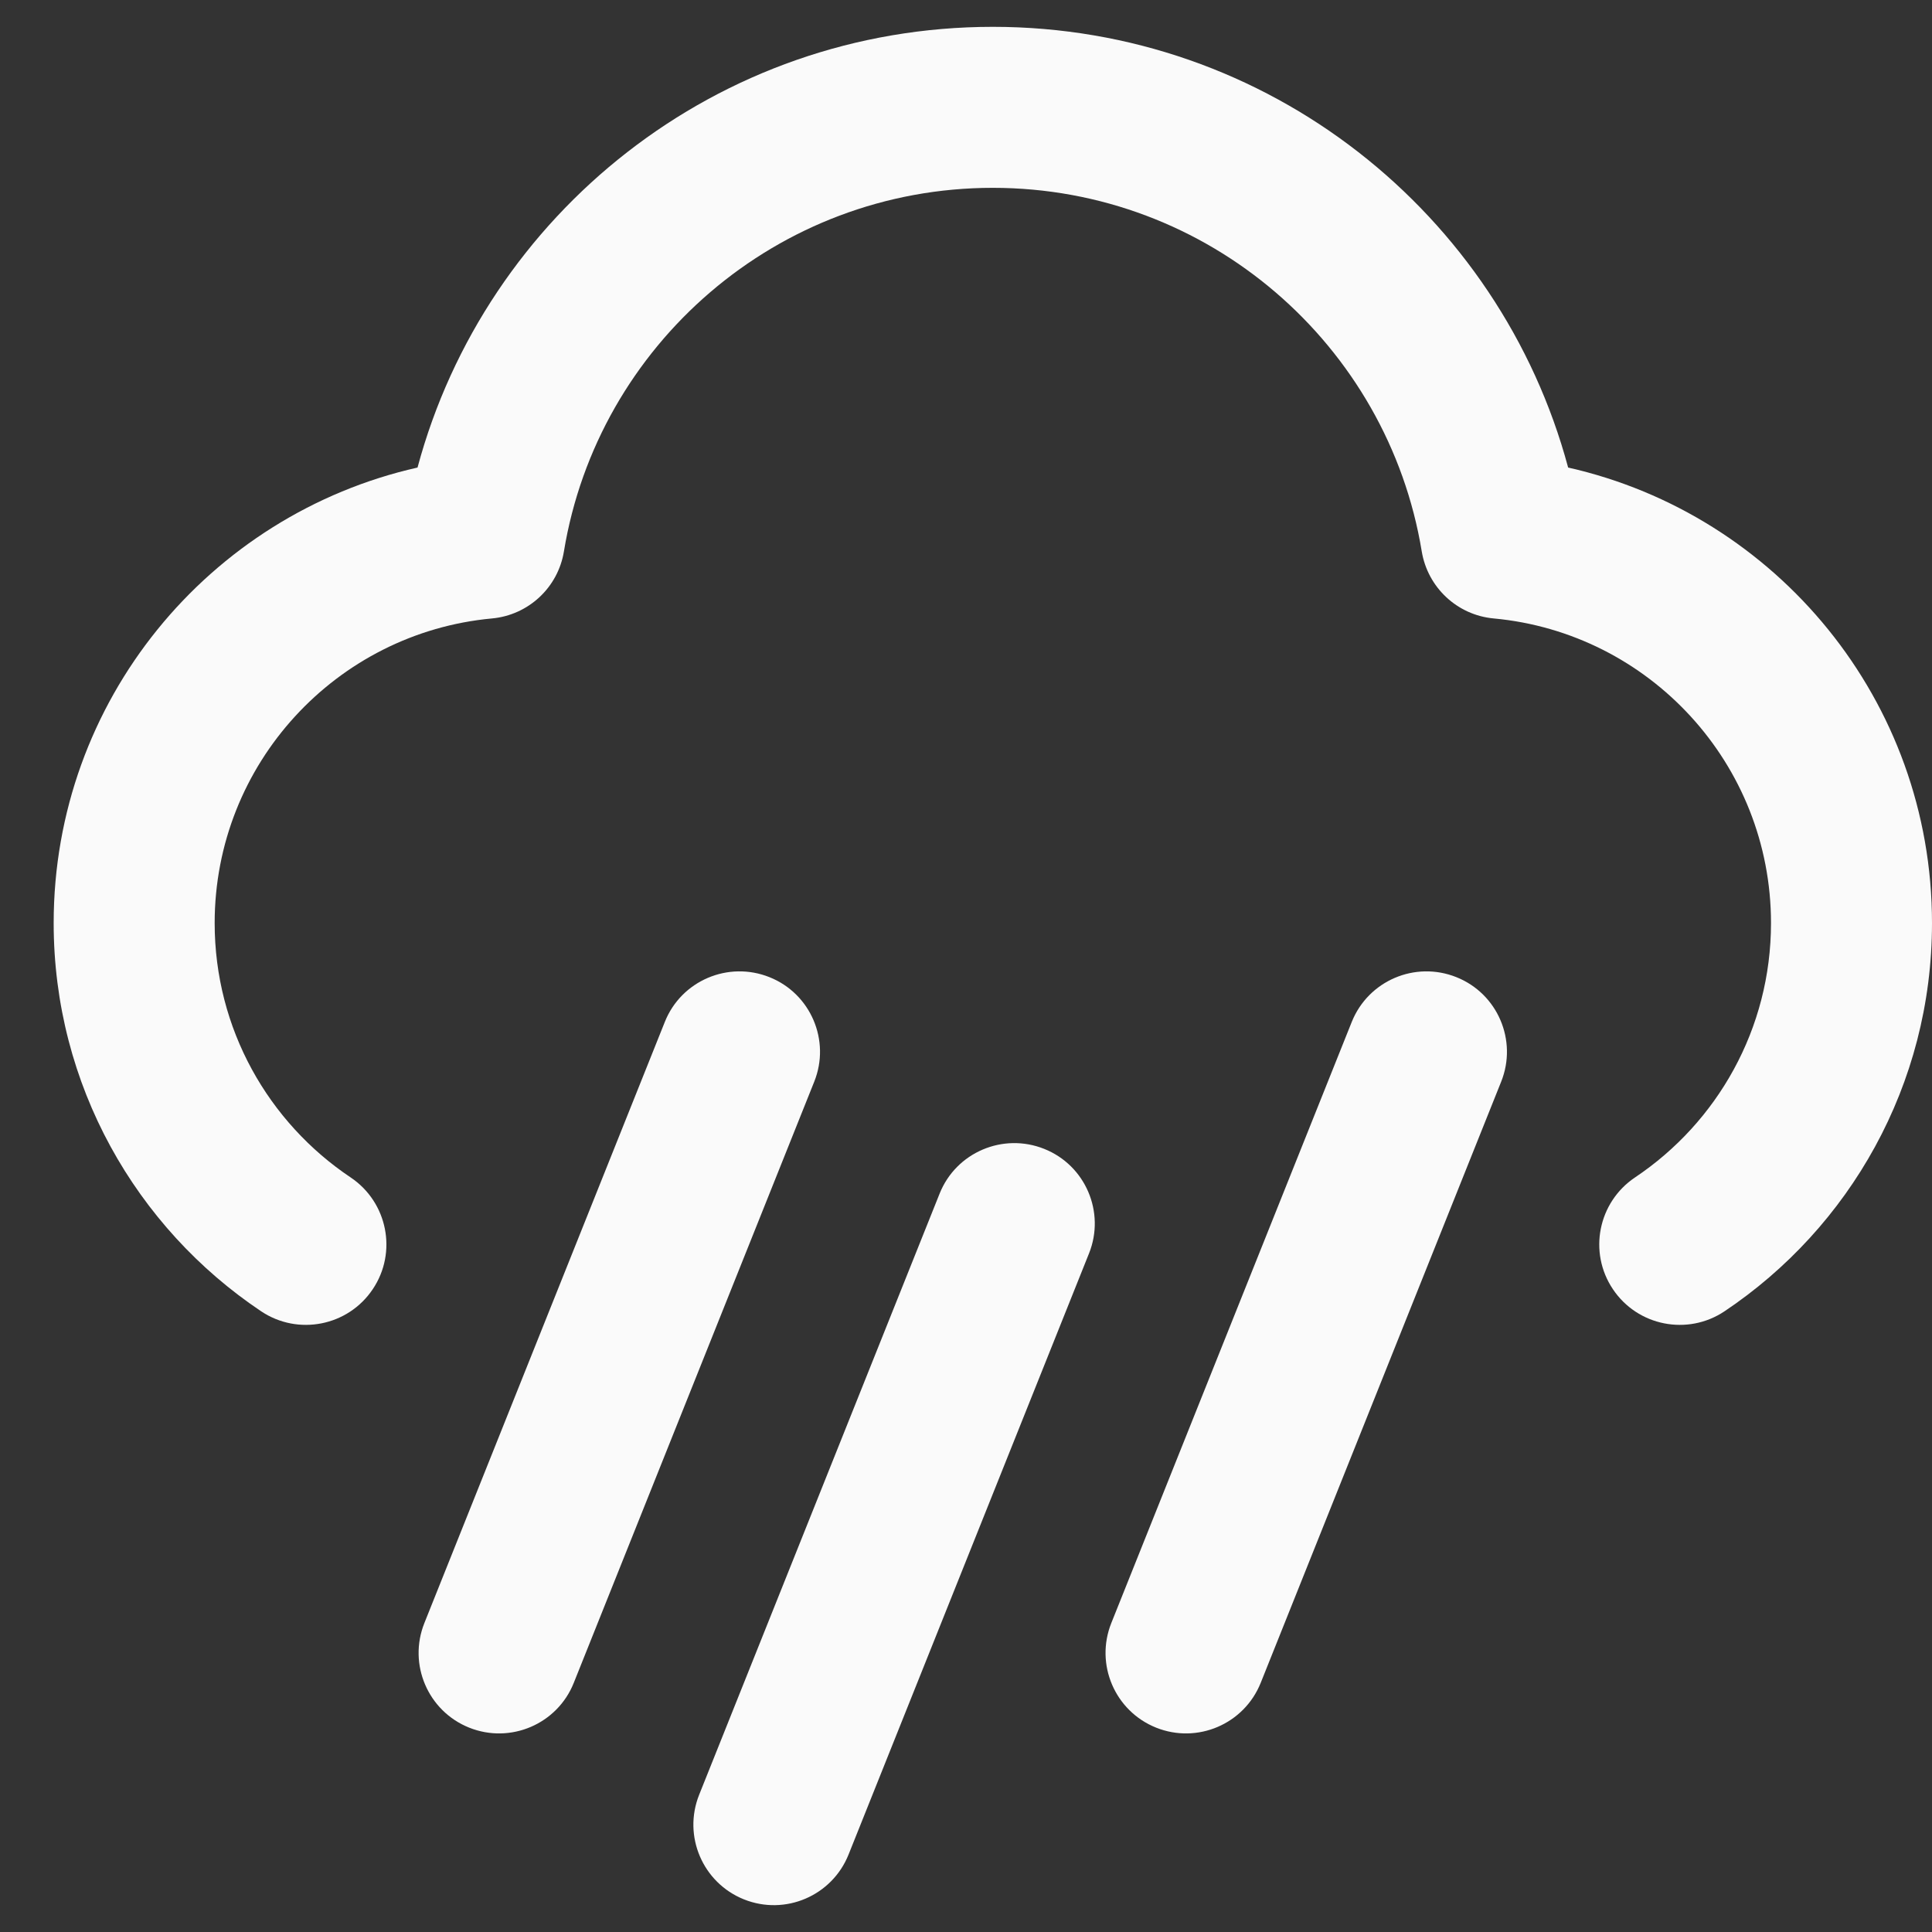 <svg width="18" height="18" viewBox="0 0 18 18" fill="none" xmlns="http://www.w3.org/2000/svg">
<rect x="0" y="0" width="18" height="18" fill="#333333" stroke="none"/>
<path fill-rule="evenodd" clip-rule="evenodd" d="M3.89 4.356C4.525 1.991 6.684 0.25 9.25 0.25C11.816 0.25 13.975 1.991 14.61 4.356C16.551 4.794 18 6.527 18 8.6C18 10.109 17.231 11.438 16.067 12.217C15.723 12.447 15.257 12.355 15.027 12.011C14.796 11.667 14.889 11.201 15.233 10.97C15.998 10.458 16.5 9.587 16.5 8.6C16.5 7.116 15.366 5.896 13.917 5.762C13.577 5.731 13.302 5.474 13.246 5.137C12.93 3.216 11.261 1.75 9.25 1.75C7.239 1.75 5.57 3.216 5.254 5.137C5.199 5.474 4.923 5.731 4.583 5.762C3.135 5.896 2 7.116 2 8.6C2 9.587 2.502 10.458 3.267 10.97C3.611 11.201 3.704 11.667 3.473 12.011C3.243 12.355 2.777 12.447 2.433 12.217C1.269 11.438 0.5 10.109 0.5 8.6C0.5 6.527 1.949 4.794 3.89 4.356ZM7.169 9.104C7.553 9.257 7.74 9.694 7.586 10.078L5.346 15.678C5.193 16.063 4.756 16.25 4.371 16.096C3.987 15.942 3.8 15.506 3.954 15.121L6.194 9.521C6.347 9.137 6.784 8.95 7.169 9.104ZM13.569 9.104C13.953 9.257 14.14 9.694 13.986 10.078L11.746 15.678C11.592 16.063 11.156 16.25 10.771 16.096C10.387 15.942 10.2 15.506 10.354 15.121L12.594 9.521C12.748 9.137 13.184 8.95 13.569 9.104ZM9.729 10.704C10.113 10.857 10.3 11.294 10.146 11.678L7.906 17.278C7.752 17.663 7.316 17.85 6.931 17.696C6.547 17.542 6.36 17.106 6.514 16.721L8.754 11.121C8.907 10.737 9.344 10.55 9.729 10.704Z" fill="#FAFAFA"/>
</svg>
